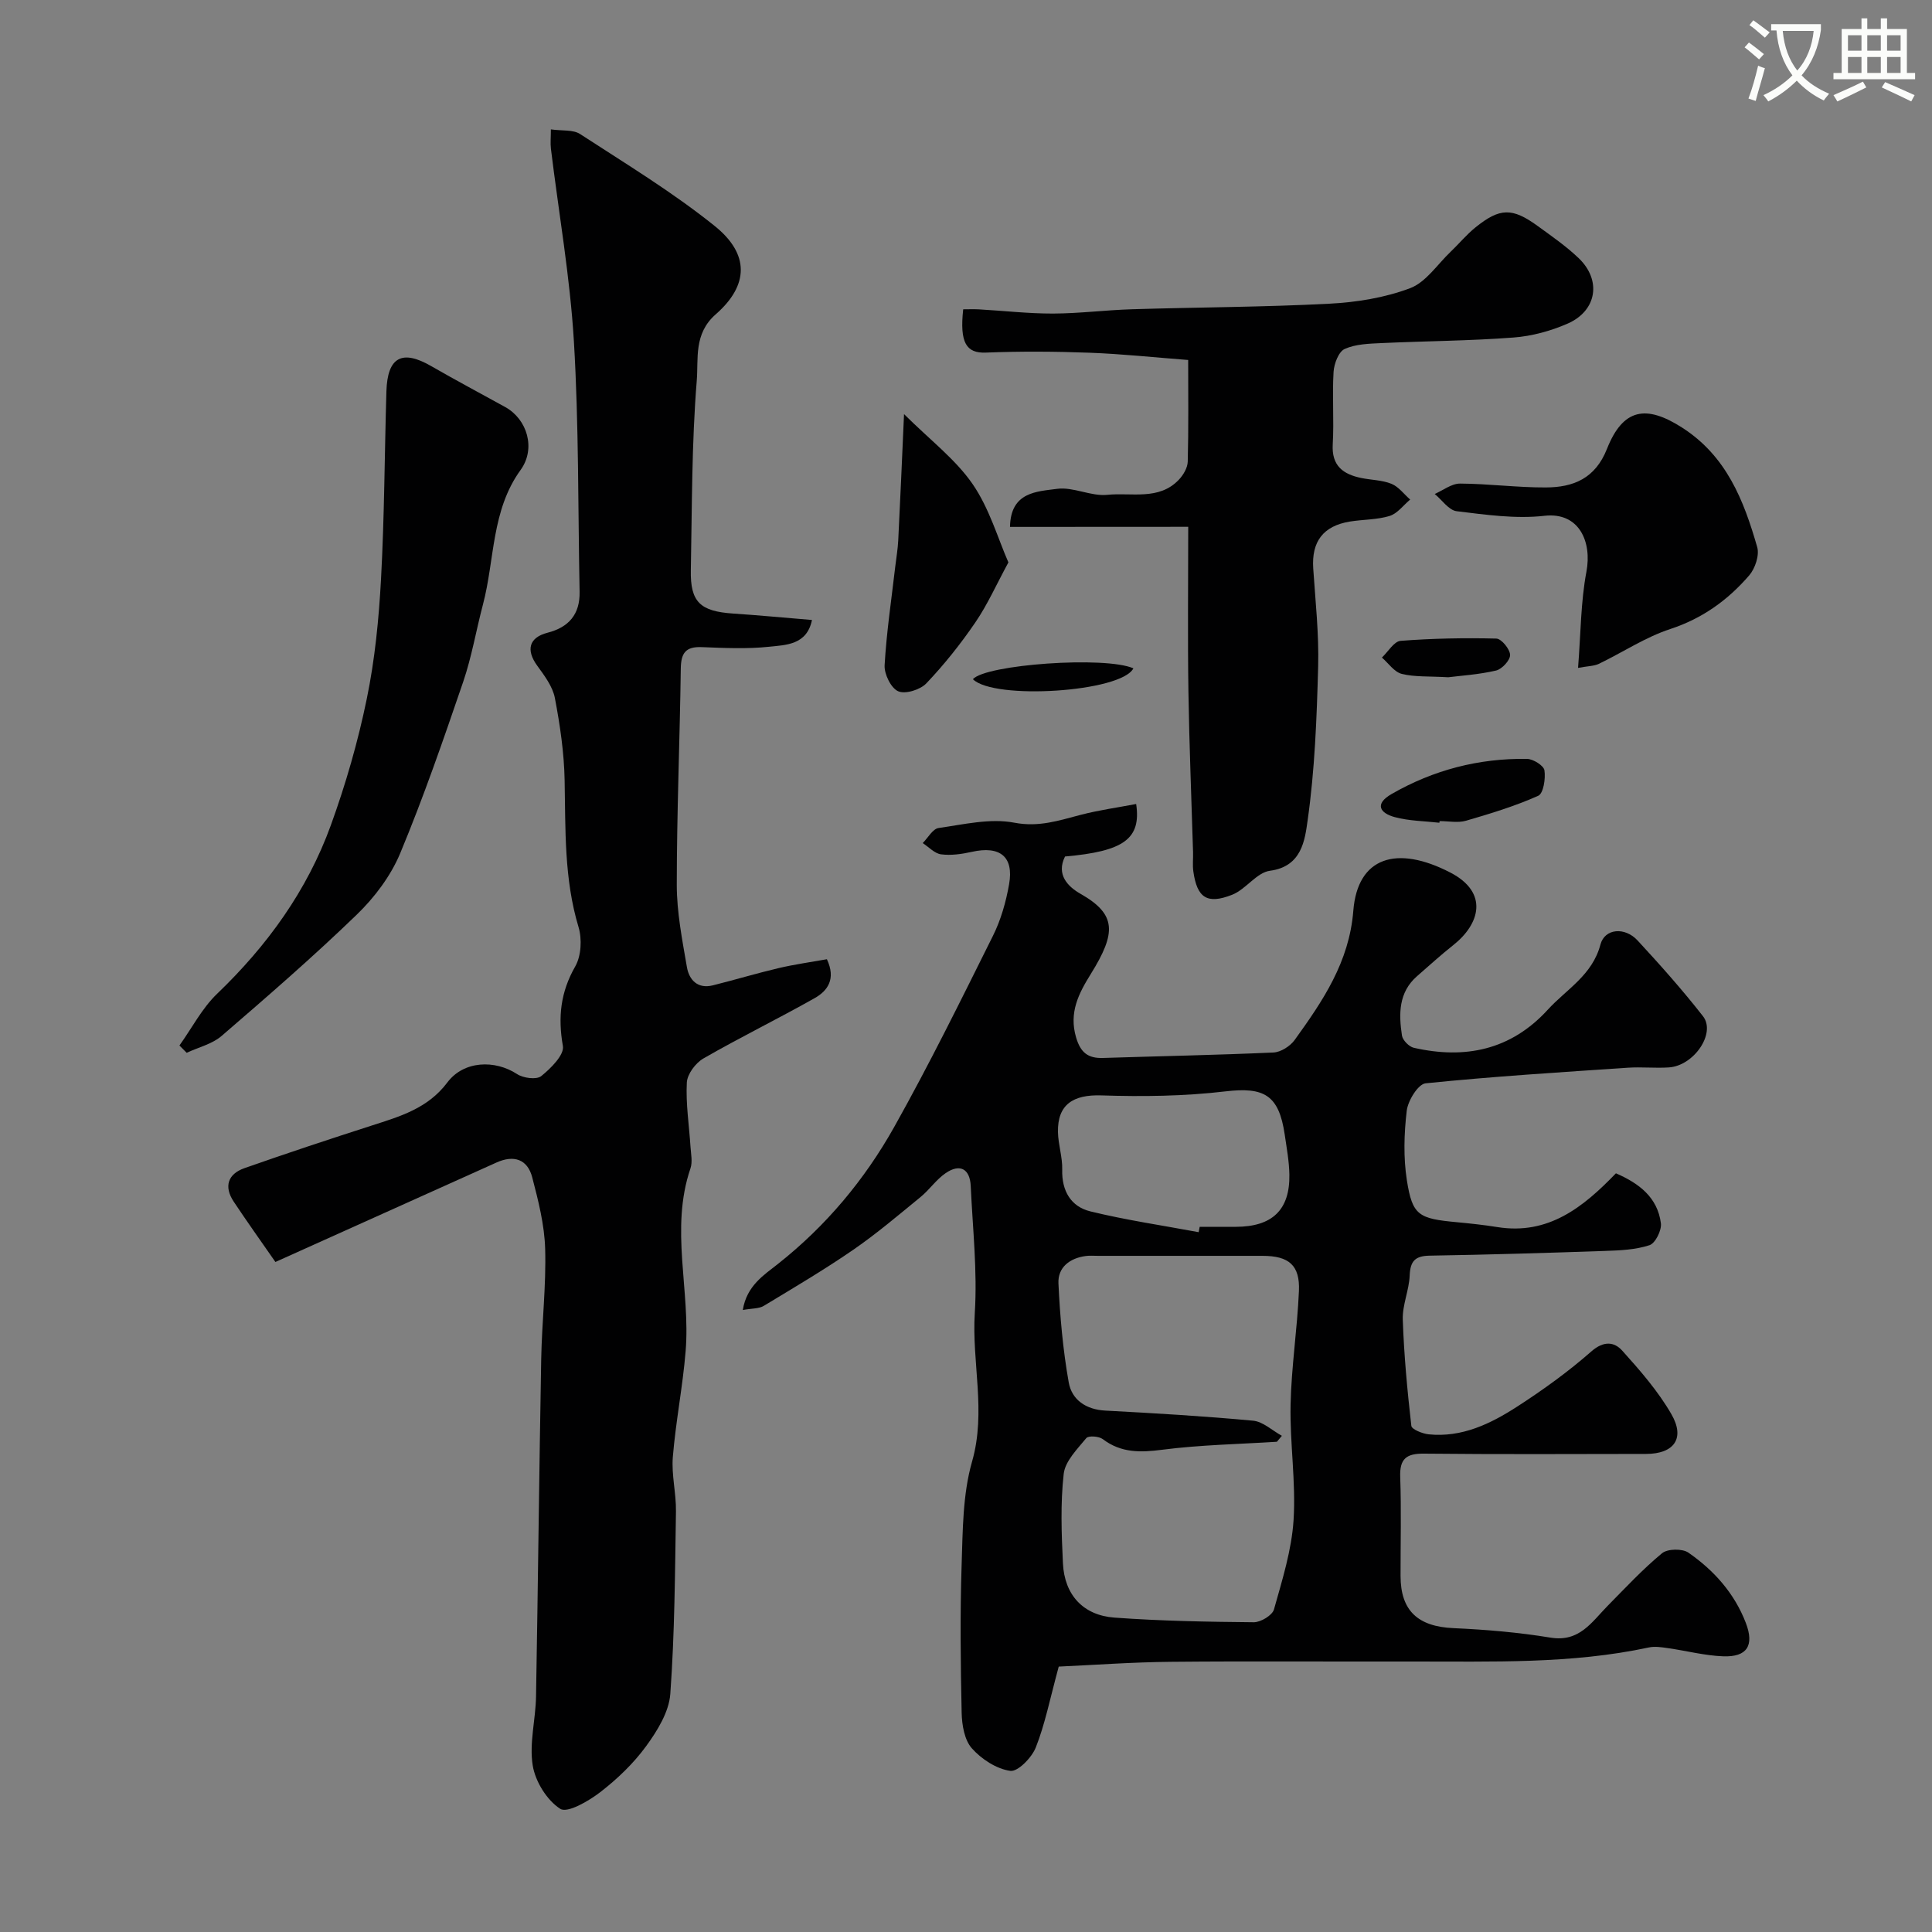 <svg enable-background="new 0 0 400 400" viewBox="0 0 400 400" xmlns="http://www.w3.org/2000/svg"><rect x="0" y="0" width="400" height="400" fill="#808080" stroke="none"/><path d="m362.1 8.8c1.1.8 2.1 1.6 3.1 2.4l-1 1.1c-1.3-1.1-2.3-2-3-2.5zm1.9 4.8c.5.2.9.4 1.4.5-.6 2.3-1.3 4.5-1.9 6.8l-1.5-.5c.8-2.1 1.4-4.3 2-6.8zm-1-9.4c1.3.9 2.4 1.8 3.4 2.5l-1 1.1c-1.4-1.2-2.4-2.1-3.2-2.6zm3.7 2.2v-1.4h10.3v1.2c-.5 3.6-1.8 6.8-4 9.4 1.5 1.6 3.4 2.8 5.7 3.8-.3.4-.7.8-1.1 1.4-2.3-1.1-4.1-2.5-5.6-4.1-1.6 1.6-3.6 3.1-5.9 4.3-.3-.5-.7-.9-1-1.3 2.4-1.1 4.4-2.5 6-4.1-1.9-2.5-3-5.6-3.3-9.3h-1.1zm8.8 0h-6.4c.3 3.3 1.3 6 3 8.2 2-2.2 3.1-5.1 3.4-8.2z" fill="#fbfcfa"/><path d="m385.3 3.8h1.3v2.2h2.8v-2.2h1.3v2.2h4.1v9.1h1.7v1.3h-16.9v-1.3h1.7v-9.1h4.1v-2.2zm.4 13.1.7 1.2c-1.8.9-3.8 1.9-6 2.9-.2-.4-.5-.8-.8-1.3 2.3-1 4.3-1.9 6.1-2.8zm-3.1-6.4h2.8v-3.2h-2.8zm0 4.6h2.8v-3.3h-2.8zm4-4.6h2.8v-3.2h-2.8zm0 4.6h2.8v-3.3h-2.8zm3.7 1.9c2.1.9 4.1 1.8 6.1 2.7l-.7 1.3c-2.2-1.1-4.2-2-6.1-2.9zm3.2-9.7h-2.8v3.2h2.8zm-2.8 7.8h2.8v-3.3h-2.8z" fill="#fbfcfa"/><g fill="#010102"><path d="m219.2 345.05c-1.85 6.8-2.85 11.95-4.75 16.74-.83 2.11-3.73 5.08-5.29 4.85-2.87-.41-5.96-2.43-7.95-4.67-1.54-1.73-2.05-4.83-2.11-7.34-.22-10.16-.34-20.34-.01-30.49.24-7.21.21-14.7 2.16-21.52 2.98-10.38-.08-20.53.57-30.77.55-8.71-.44-17.52-.84-26.28-.16-3.58-2.23-4.72-5.2-2.68-1.95 1.33-3.35 3.44-5.2 4.95-4.56 3.73-9.06 7.56-13.9 10.9-6 4.13-12.3 7.85-18.54 11.62-1.01.61-2.44.51-4.35.86.8-5.04 4.44-7.29 7.27-9.53 9.97-7.88 17.95-17.44 24.08-28.37 7.26-12.95 13.83-26.29 20.45-39.59 1.64-3.3 2.69-7.01 3.33-10.65 1.02-5.74-1.9-8.02-7.73-6.71-2.06.46-4.28.78-6.35.51-1.34-.17-2.54-1.51-3.8-2.33 1.09-1.09 2.07-2.95 3.29-3.12 5.2-.74 10.69-2.06 15.67-1.1 5.12.98 9.26-.47 13.8-1.64 3.74-.97 7.6-1.5 11.43-2.23 1.08 7.27-2.64 9.8-14.73 10.87-1.88 3.77.62 6.25 3.2 7.72 7.5 4.26 7.43 8.08 2.14 16.6-2.52 4.05-4.56 7.99-3.05 13.13.93 3.16 2.47 4.36 5.58 4.26 11.76-.38 23.53-.6 35.28-1.13 1.53-.07 3.47-1.31 4.4-2.6 5.82-8.08 11.3-16.12 12.14-26.76.89-11.15 9.01-13.63 20.08-7.9 8.03 4.16 6.11 10.68.62 15.02-2.58 2.04-5.02 4.27-7.5 6.43-3.86 3.37-3.8 7.83-3.13 12.3.15.97 1.46 2.3 2.44 2.53 10.64 2.42 20.12.47 27.75-7.88 3.89-4.26 9.21-7.12 10.9-13.48.9-3.39 5.08-3.68 7.68-.87 4.69 5.07 9.3 10.25 13.55 15.69 2.75 3.51-1.87 10.29-7.09 10.61-2.82.18-5.67-.13-8.49.06-13.96.94-27.93 1.81-41.85 3.23-1.54.16-3.65 3.58-3.9 5.67-.56 4.75-.71 9.71.03 14.42 1.15 7.29 2.42 7.93 10.41 8.67 2.77.26 5.55.56 8.29 1 10.57 1.7 17.8-4.09 24.58-11.13 4.8 2.08 8.62 4.99 9.31 10.34.19 1.46-1.15 4.14-2.35 4.54-2.89.95-6.11 1.09-9.2 1.19-12.1.42-24.2.78-36.3.98-3.01.05-4.04 1.1-4.16 4.1-.12 3.06-1.53 6.11-1.43 9.14.25 7.35.94 14.68 1.77 21.99.08.73 2.28 1.62 3.57 1.76 6.91.71 12.86-2.19 18.38-5.76 5.34-3.45 10.55-7.21 15.32-11.4 2.55-2.24 4.74-2.01 6.4-.16 3.71 4.12 7.43 8.39 10.18 13.16 2.89 5.02.53 8.21-5.24 8.22-15.33.02-30.66.1-45.99-.06-3.67-.04-5.06 1.08-4.92 4.84.24 6.82.06 13.66.07 20.49.01 7.21 3.61 10.47 10.95 10.8 6.71.3 13.45.87 20.08 1.96 6 .99 8.53-3.21 11.83-6.56 3.68-3.73 7.26-7.59 11.28-10.91 1.14-.94 4.21-.99 5.46-.12 5.28 3.67 9.53 8.4 11.89 14.56 1.77 4.63.29 7.09-4.7 6.9-3.82-.14-7.61-1.15-11.43-1.69-1.3-.19-2.7-.41-3.96-.14-16.14 3.46-32.52 2.88-48.85 2.91-16.7.04-33.4-.1-50.1.06-7.97.07-15.96.66-23.22.99zm46.2-47.78c-.34.41-.69.82-1.03 1.23-7.91.5-15.86.64-23.71 1.65-4.55.59-8.54.69-12.35-2.2-.79-.6-2.96-.75-3.4-.21-1.86 2.27-4.38 4.77-4.68 7.4-.69 6.11-.46 12.36-.16 18.53.31 6.51 4.17 10.77 10.68 11.24 9.58.7 19.21.87 28.83.96 1.44.01 3.83-1.43 4.18-2.65 1.71-6.09 3.66-12.27 4.06-18.52.5-7.9-.78-15.89-.62-23.83.16-7.87 1.39-15.71 1.73-23.59.23-5.33-2.08-7.27-7.54-7.27-11.35-.01-22.71 0-34.06 0-.83 0-1.68-.08-2.5.03-3.35.43-5.85 2.36-5.69 5.68.32 6.86.93 13.75 2.13 20.5.64 3.59 3.55 5.62 7.59 5.83 10.2.54 20.41 1.14 30.58 2.09 2.06.19 3.97 2.04 5.96 3.13zm-17.23-42.16c.07-.37.14-.74.21-1.11h7.47c7.55-.01 11.23-3.5 11.1-10.83-.05-2.75-.56-5.51-.96-8.25-1.21-8.26-4.29-9.9-12.29-8.96-8.48 1-17.13 1.11-25.69.83-5.79-.19-9.09 1.87-8.97 7.6.05 2.59.95 5.18.88 7.76-.12 4.42 1.8 7.66 5.81 8.65 7.39 1.81 14.95 2.91 22.44 4.31z"/><path d="m114.05 26.79c2.36.33 4.61.02 6.05.96 9.43 6.14 19.11 12 27.86 19.03 7.25 5.82 7.11 12.27.21 18.31-4.58 4.01-3.55 9.21-3.91 13.67-1.06 13.04-.98 26.18-1.23 39.28-.13 6.61 1.93 8.53 8.76 8.99 5.26.35 10.5.85 16.32 1.33-1.05 5.18-5.4 5.17-8.85 5.54-4.61.49-9.33.26-13.98.08-3.31-.13-4.28 1.21-4.33 4.41-.2 14.93-.83 29.87-.83 44.8 0 5.69 1.13 11.41 2.1 17.05.45 2.62 2.21 4.55 5.35 3.77 4.57-1.14 9.08-2.5 13.66-3.58 3.3-.77 6.66-1.24 9.97-1.83 1.93 4.11.13 6.54-2.51 8.04-7.61 4.3-15.48 8.14-23.05 12.5-1.63.94-3.35 3.24-3.44 5-.23 4.41.48 8.86.76 13.29.1 1.49.45 3.14-.01 4.48-4.28 12.55.04 25.28-1 37.87-.6 7.32-2.05 14.57-2.65 21.89-.3 3.71.71 7.51.65 11.26-.2 12.6-.26 25.22-1.17 37.77-.27 3.74-2.69 7.65-5.01 10.83-2.62 3.59-5.97 6.79-9.5 9.52-2.4 1.85-6.8 4.4-8.27 3.45-2.77-1.77-5.18-5.67-5.71-9-.74-4.59.61-9.49.69-14.26.41-23.29.65-46.57 1.07-69.86.14-7.6 1.04-15.21.82-22.8-.14-4.97-1.41-9.97-2.68-14.83-.98-3.75-3.8-4.68-7.38-3.07-15.01 6.76-30.02 13.51-45.79 20.6-2.92-4.21-5.85-8.3-8.63-12.49-2.08-3.13-1.22-5.73 2.23-6.94 8.73-3.07 17.52-5.98 26.32-8.81 5.87-1.89 11.63-3.54 15.68-8.93 3.39-4.52 9.84-4.74 14.44-1.73 1.28.84 4.02 1.2 4.99.42 1.99-1.6 4.81-4.41 4.49-6.23-1.05-5.97-.49-11.16 2.56-16.49 1.24-2.17 1.42-5.67.68-8.14-3.01-9.99-2.68-20.18-2.88-30.4-.11-5.7-.95-11.42-2.02-17.03-.46-2.38-2.16-4.63-3.65-6.68-2.38-3.27-1.71-5.84 2.13-6.83 4.41-1.13 6.73-3.82 6.64-8.47-.34-17.29-.15-34.61-1.18-51.85-.8-13.35-3.14-26.6-4.76-39.9-.13-1.12-.01-2.26-.01-3.99z"/><path d="m209.11 109.09c.12-7.28 5.6-7.32 9.74-7.88 3.36-.45 7.02 1.59 10.42 1.24 4.99-.52 10.65 1.22 14.79-3.12.93-.98 1.82-2.48 1.85-3.76.18-6.97.09-13.94.09-21.04-6.98-.53-13.66-1.25-20.36-1.5-7.17-.27-14.37-.31-21.54-.03-4.02.16-5.44-2.01-4.68-8.96 1.05 0 2.16-.05 3.27.01 5.11.29 10.22.88 15.32.87 5.43-.02 10.86-.72 16.29-.89 13.63-.42 27.28-.44 40.9-1.15 5.65-.29 11.49-1.23 16.74-3.21 3.28-1.23 5.65-4.93 8.4-7.55 1.74-1.66 3.28-3.54 5.14-5.04 5.05-4.08 7.62-4.12 12.91-.27 2.9 2.11 5.89 4.18 8.47 6.65 4.75 4.55 3.77 10.86-2.26 13.52-3.5 1.54-7.42 2.61-11.23 2.9-9.07.69-18.18.73-27.28 1.15-2.6.12-5.4.19-7.69 1.22-1.26.57-2.2 3.07-2.3 4.75-.3 4.98.12 10-.17 14.98-.26 4.48 2.16 6.22 5.94 6.99 2.08.42 4.3.42 6.22 1.2 1.49.61 2.59 2.14 3.87 3.26-1.4 1.17-2.64 2.89-4.25 3.39-2.61.8-5.49.72-8.22 1.16-5.56.91-7.97 4.16-7.6 9.72.45 6.76 1.2 13.54 1.02 20.28-.29 10.67-.69 21.41-2.19 31.95-.56 3.93-1.17 9.48-7.78 10.35-2.76.36-4.98 3.83-7.81 4.96-5.23 2.07-7.29.63-8.06-4.81-.19-1.31-.02-2.66-.06-3.99-.33-11.09-.79-22.19-.96-33.28-.17-11.14-.04-22.29-.04-34.09-12.4.02-24.59.02-36.9.02z"/><path d="m37.15 216.46c2.58-3.6 4.67-7.71 7.81-10.72 10.4-9.98 18.65-21.39 23.55-34.92 3.08-8.51 5.61-17.29 7.43-26.15 1.68-8.14 2.5-16.53 2.95-24.85.7-12.91.73-25.85 1.11-38.77.21-7.13 3.23-8.75 9.28-5.25 5.06 2.92 10.22 5.65 15.33 8.48 4.55 2.52 6.38 8.59 3.18 13.01-6.09 8.41-5.34 18.55-7.8 27.87-1.41 5.32-2.32 10.81-4.09 16-4.08 11.93-8.2 23.88-13.05 35.52-1.96 4.69-5.31 9.14-9 12.7-9 8.7-18.48 16.92-27.97 25.1-1.96 1.69-4.8 2.35-7.23 3.49-.49-.5-.99-1.01-1.5-1.51z"/><path d="m326.72 138.28c.57-7.18.55-13.65 1.73-19.9 1.18-6.2-1.5-12.4-8.68-11.59-5.96.68-12.16-.22-18.18-.95-1.64-.2-3.04-2.33-4.55-3.57 1.75-.76 3.5-2.16 5.25-2.15 5.93.03 11.85.83 17.77.8 5.67-.02 10.21-1.84 12.64-7.97 3.33-8.42 8.12-9.18 15.53-4.44 9.22 5.9 12.8 15.07 15.58 24.76.49 1.69-.43 4.43-1.65 5.85-4.41 5.11-9.69 8.93-16.34 11.11-5.16 1.69-9.84 4.82-14.79 7.21-.99.47-2.21.45-4.31.84z"/><path d="m187.17 85.74c5.43 5.4 10.66 9.35 14.19 14.47 3.49 5.06 5.25 11.3 7.42 16.23-2.5 4.6-4.33 8.75-6.85 12.43-3.04 4.45-6.43 8.71-10.14 12.61-1.26 1.33-4.35 2.29-5.83 1.64-1.49-.65-2.91-3.56-2.81-5.38.39-6.85 1.42-13.66 2.21-20.49.21-1.79.52-3.57.61-5.36.42-8.2.76-16.4 1.2-26.15z"/><path d="m298.01 170.34c-3.09-.35-6.26-.36-9.23-1.16-3.09-.83-4.26-2.72-.68-4.78 8.67-4.99 18.06-7.43 28.05-7.28 1.28.02 3.46 1.38 3.61 2.37.26 1.72-.21 4.79-1.29 5.27-4.8 2.14-9.88 3.69-14.94 5.16-1.69.49-3.64.08-5.48.08-.01.11-.02.22-.04.34z"/><path d="m299.84 140.22c-4.06-.24-6.95-.03-9.62-.7-1.56-.39-2.75-2.2-4.11-3.38 1.29-1.21 2.5-3.35 3.87-3.46 6.58-.51 13.22-.63 19.82-.47 1.05.03 2.81 2.17 2.85 3.38.03 1.1-1.68 2.95-2.91 3.24-3.62.84-7.39 1.07-9.9 1.39z"/><path d="m234.66 138.37c-2.54 4.94-28.89 6.6-33.23 2.25 2.64-3.04 27.32-4.83 33.23-2.25z"/></g></svg>